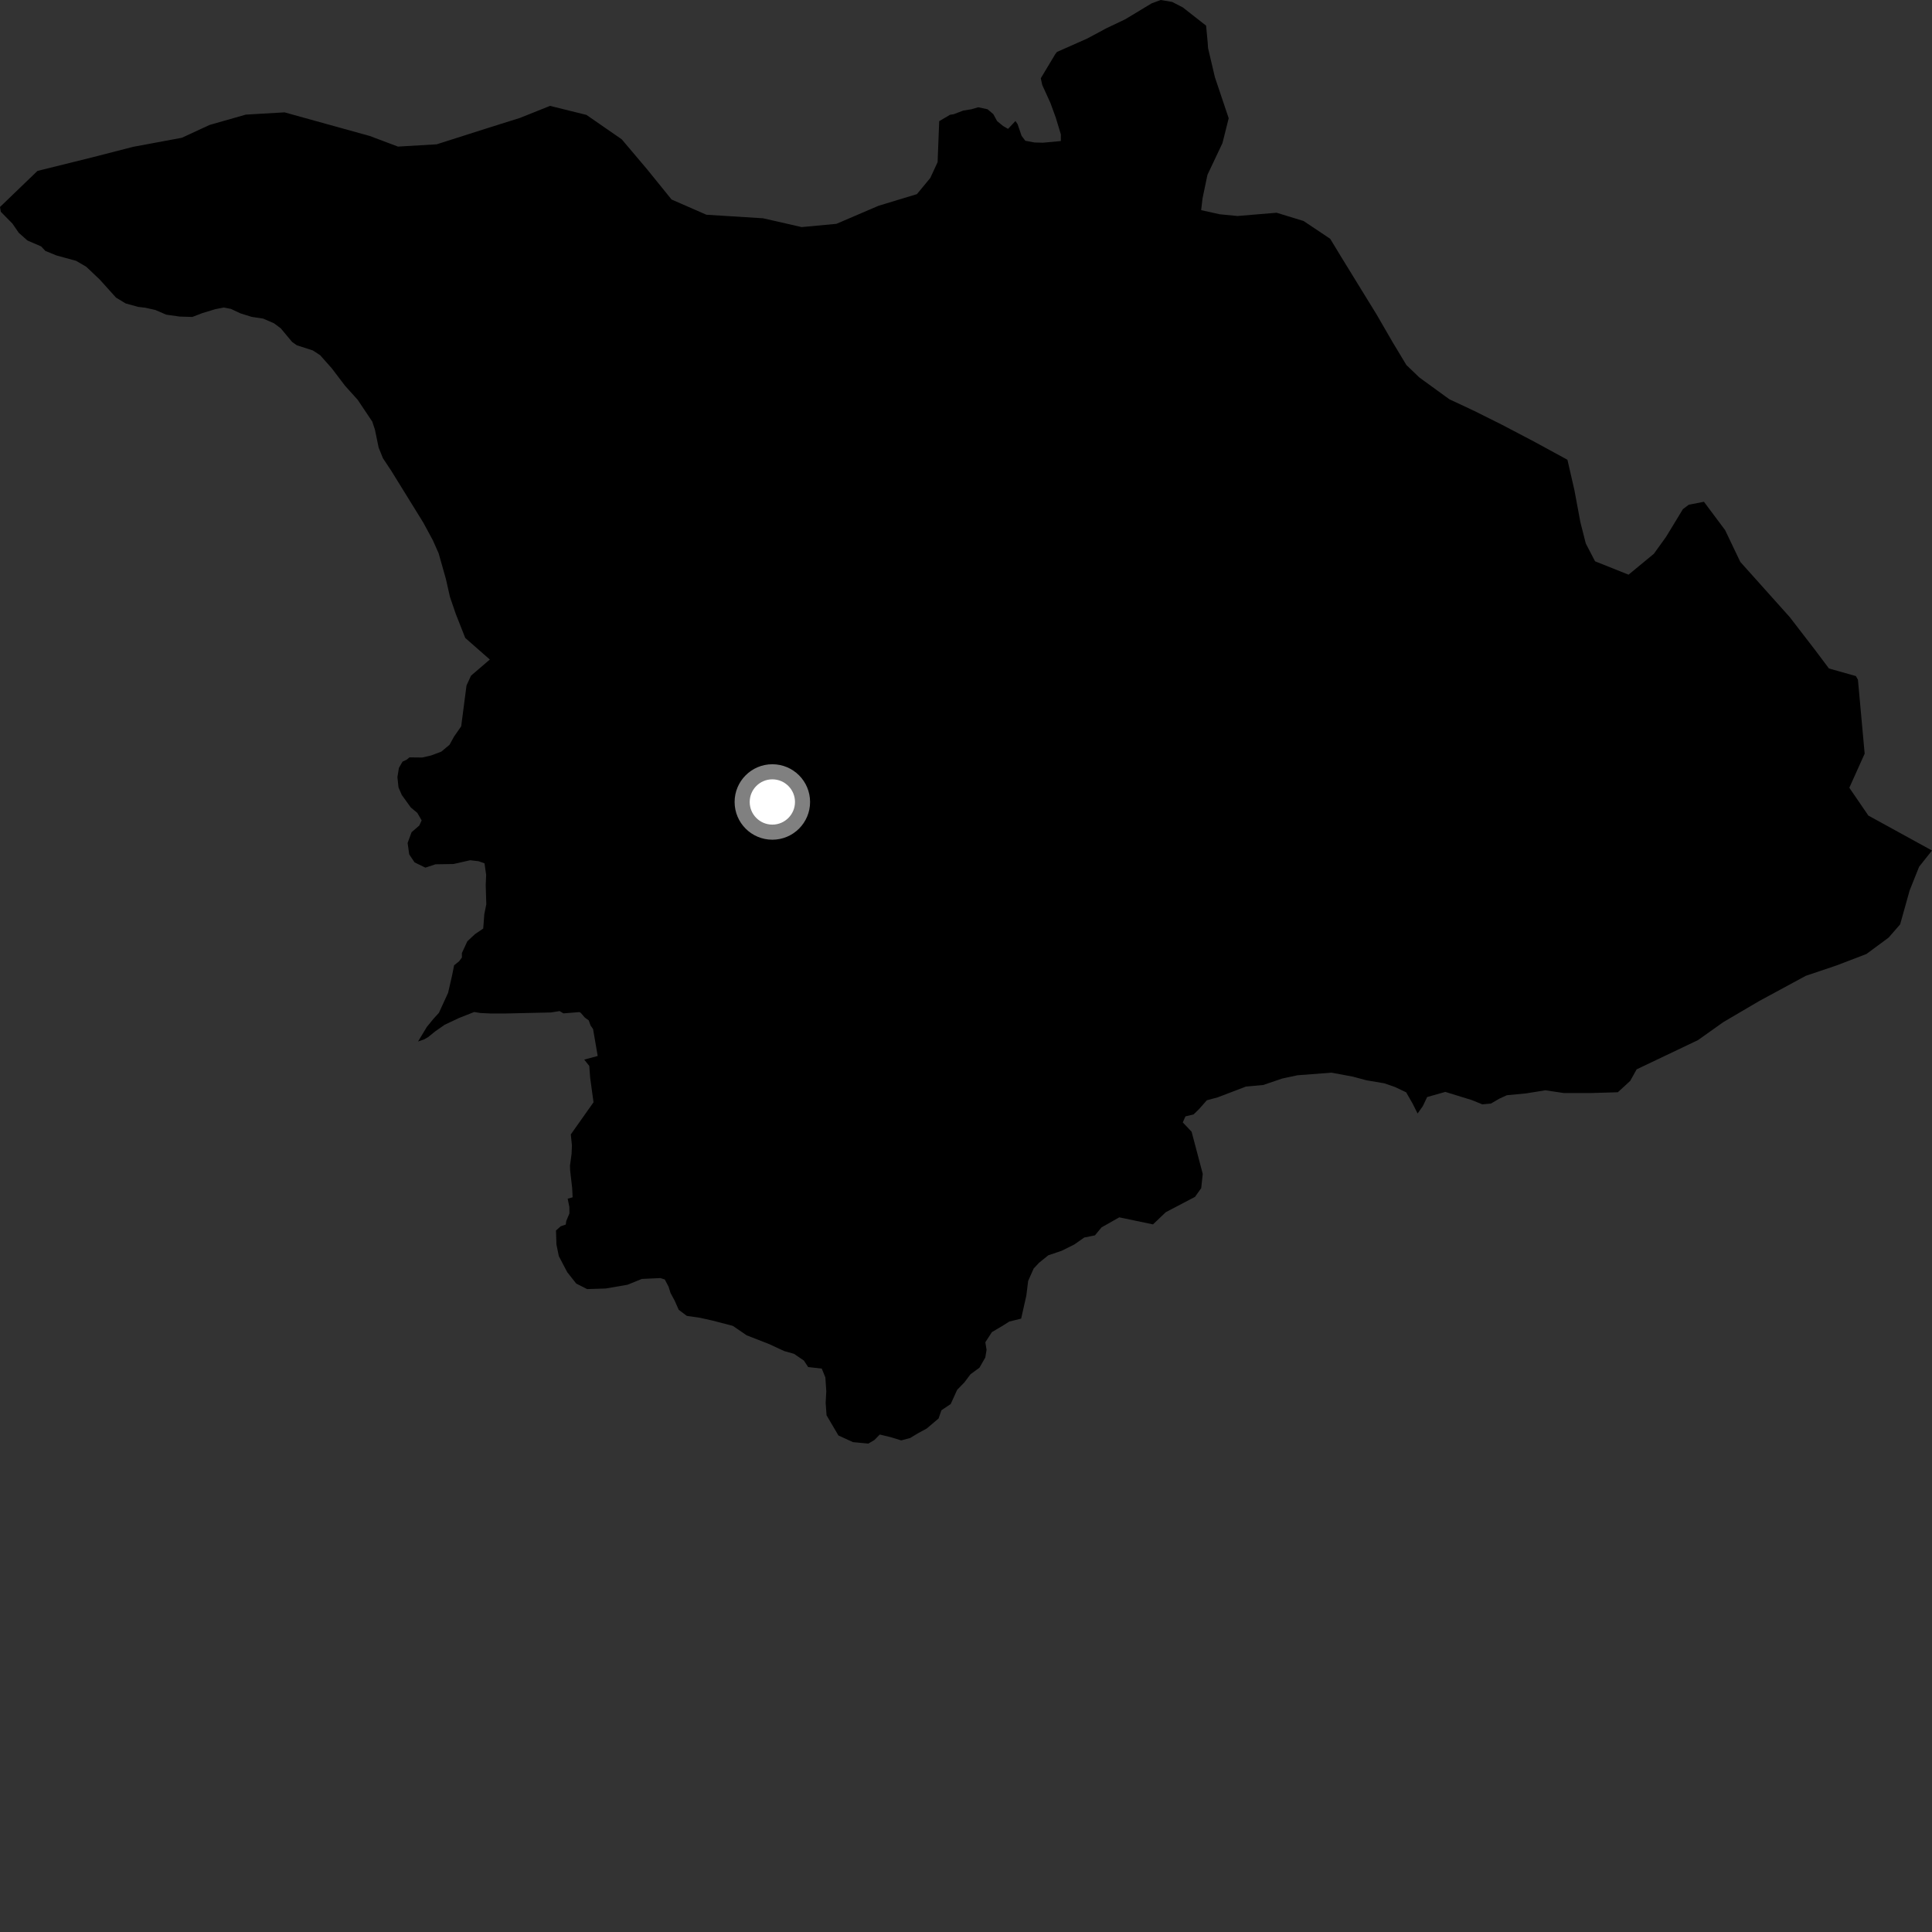 <?xml version="1.0" encoding="utf-8" ?>
<svg baseProfile="full" height="1024" version="1.1" width="1024" xmlns="http://www.w3.org/2000/svg" xmlns:ev="http://www.w3.org/2001/xml-events" xmlns:xlink="http://www.w3.org/1999/xlink"><rect width="100%" height="100%" fill="#333333" stroke="none"/><defs /><polygon fill="black" points="639.26,13.596 626.92,3.935 621.292,1.031 615.181,0.0 610.359,1.795 596.462,10.191 586.351,15.01 576.091,20.506 560.182,27.545 559.295,28.728 551.641,41.488 552.4,45.013 556.754,54.579 559.568,62.3 562.285,71.25 562.261,74.757 552.809,75.637 548.329,75.523 543.435,74.606 541.456,71.98 539.361,65.847 538.217,64.129 534.289,68.308 531.677,66.793 528.483,64.187 526.472,60.483 523.409,57.905 518.502,56.858 514.729,57.936 510.542,58.606 505.458,60.543 503.525,60.838 497.792,64.232 496.95,85.935 493.083,94.308 485.979,102.899 465.634,109.068 443.316,118.64 424.892,120.362 404.461,115.696 374.404,113.814 355.946,105.747 343.018,89.778 329.526,73.83 310.83,60.901 291.525,56.118 275.639,62.483 258.595,67.836 231.483,76.481 210.941,77.698 195.976,72.071 150.807,59.551 130.287,60.749 111.12,66.213 96.362,73.031 70.633,77.808 48.734,83.438 19.859,90.593 0.0,109.713 0.423,112.237 6.574,118.492 9.947,123.386 14.512,127.451 21.812,130.61 24.03,132.986 29.895,135.385 40.328,138.24 45.75,141.412 52.909,148.21 61.491,157.741 66.63,160.843 73.278,162.669 76.972,163.092 82.327,164.289 88.093,166.777 95.223,167.786 101.951,167.989 107.243,165.954 114.058,163.887 118.61,162.991 122.435,163.739 127.436,166.08 133.314,167.928 139.486,168.869 145.244,171.358 148.843,174.054 154.826,181.237 157.279,182.985 165.835,185.749 169.696,188.275 175.921,195.301 182.839,204.412 189.583,211.909 197.302,223.441 198.719,227.71 200.69,237.236 202.968,242.868 207.422,249.596 224.36,277.002 229.439,286.391 232.498,293.301 236.331,306.848 238.476,316.368 241.578,325.41 246.595,338.13 259.621,349.567 249.666,358.101 247.26,363.297 244.438,384.978 240.694,390.338 238.271,394.73 233.931,398.373 228.47,400.42 223.793,401.498 217.048,401.42 215.477,402.694 213.351,403.683 211.434,406.996 210.637,411.872 211.217,417.375 212.965,421.369 217.737,427.985 221.192,430.855 223.482,434.831 222.223,437.568 218.153,441.064 216.041,446.791 216.896,452.845 219.719,457.07 225.464,459.865 230.808,458.095 240.369,457.941 249.201,455.938 253.668,456.472 256.805,457.582 257.674,463.758 257.438,469.174 257.747,479.28 256.694,484.567 256.117,492.147 251.77,495.107 247.705,498.887 244.8,505.166 244.827,507.497 243.342,509.494 240.687,511.613 239.634,516.918 237.493,526.23 232.629,536.839 229.851,539.868 226.225,544.304 221.566,552.02 224.751,550.926 226.943,549.669 230.669,546.644 235.668,543.15 243.321,539.55 251.328,536.391 254.627,536.911 259.906,537.168 267.428,537.182 292.05,536.624 296.597,535.896 298.627,537.107 307.113,536.434 307.843,536.855 309.941,539.303 312.039,540.823 313.021,543.547 314.334,545.425 316.797,559.686 309.66,561.616 312.335,564.977 312.802,571.279 314.578,584.229 302.537,601.263 303.136,607.077 302.945,611.61 302.105,617.791 302.166,620.222 303.267,629.718 303.5,634.594 300.888,635.334 301.773,639.741 301.802,643.164 300.133,647.136 299.857,649.049 297.187,649.957 294.687,652.19 294.921,659.593 296.187,665.777 300.631,674.261 305.412,680.318 311.178,683.25 321.023,682.933 332.577,680.946 340.183,677.864 350.016,677.409 352.353,678.152 354.36,681.986 355.408,685.336 357.559,689.306 359.741,694.226 364.028,697.449 370.956,698.44 377.785,699.968 388.41,702.736 395.74,707.737 407.793,712.443 415.636,716.091 420.823,717.546 426.086,721.136 428.341,724.568 435.553,725.39 437.457,730.051 437.948,737.314 437.614,743.541 438.091,750.142 444.385,760.83 452.064,764.353 460.226,765.133 463.417,763.27 466.299,760.329 472.192,761.753 477.651,763.443 482.363,762.196 486.599,759.63 491.144,757.174 497.469,751.823 498.975,747.469 503.898,744.164 507.311,736.639 511.119,732.724 514.358,728.426 519.143,724.895 522.224,719.508 522.9,715.447 522.251,711.425 525.74,706.036 531.314,702.747 534.902,700.471 541.226,698.891 543.966,686.772 544.944,678.922 547.856,672.35 550.732,669.28 555.606,665.334 562.715,662.934 569.386,659.605 574.684,655.908 580.333,654.769 583.844,650.531 593.241,645.212 611.113,648.952 617.894,642.485 633.379,634.362 636.667,629.749 637.483,622.178 631.57,599.832 626.896,594.896 628.312,591.707 632.597,590.688 635.486,587.892 639.646,583.162 645.407,581.619 660.378,575.896 669.514,575.07 679.679,571.626 687.706,569.91 705.749,568.543 717,570.632 724.223,572.571 733.701,574.174 739.42,576.162 745.288,578.947 748.717,584.923 751.355,590.17 754.146,586.244 756.417,581.456 766.049,578.73 780.052,583.045 785.645,585.317 790.198,584.92 794.58,582.362 798.681,580.487 808.882,579.516 819.079,577.871 828.951,579.345 843.087,579.336 857.478,578.917 864.027,572.917 867.464,566.772 899.974,551.279 913.398,541.743 932.422,530.567 957.112,517.198 973.41,511.706 989.244,505.635 1000.981,496.974 1007.109,489.946 1012.149,471.951 1017.17,459.379 1024.0,450.794 990.281,432.279 980.178,417.524 988.309,399.454 984.745,360.266 983.65,358.329 969.38,354.309 962.156,344.676 948.604,327.086 922.404,297.828 914.348,280.983 903.125,265.952 895.081,267.511 891.974,269.855 883.097,284.467 876.595,293.51 863.166,304.587 845.415,297.504 840.501,288.049 837.652,276.857 834.457,259.72 830.771,243.685 812.842,233.92 796.088,225.136 781.546,217.87 768.188,211.617 752.307,200.088 745.405,193.46 738.164,181.433 729.684,166.779 711.051,136.483 705.031,126.56 690.888,117.12 676.621,112.756 655.9,114.488 646.413,113.557 636.636,111.384 637.375,105.099 639.976,92.66 647.929,75.846 651.233,62.678 643.923,40.924 640.281,25.439 640.118,22.752 639.26,13.596" /><circle cx="409.359" cy="425.066" fill="rgb(100%,100%,100%)" r="16" stroke="grey" stroke-width="8" /></svg>